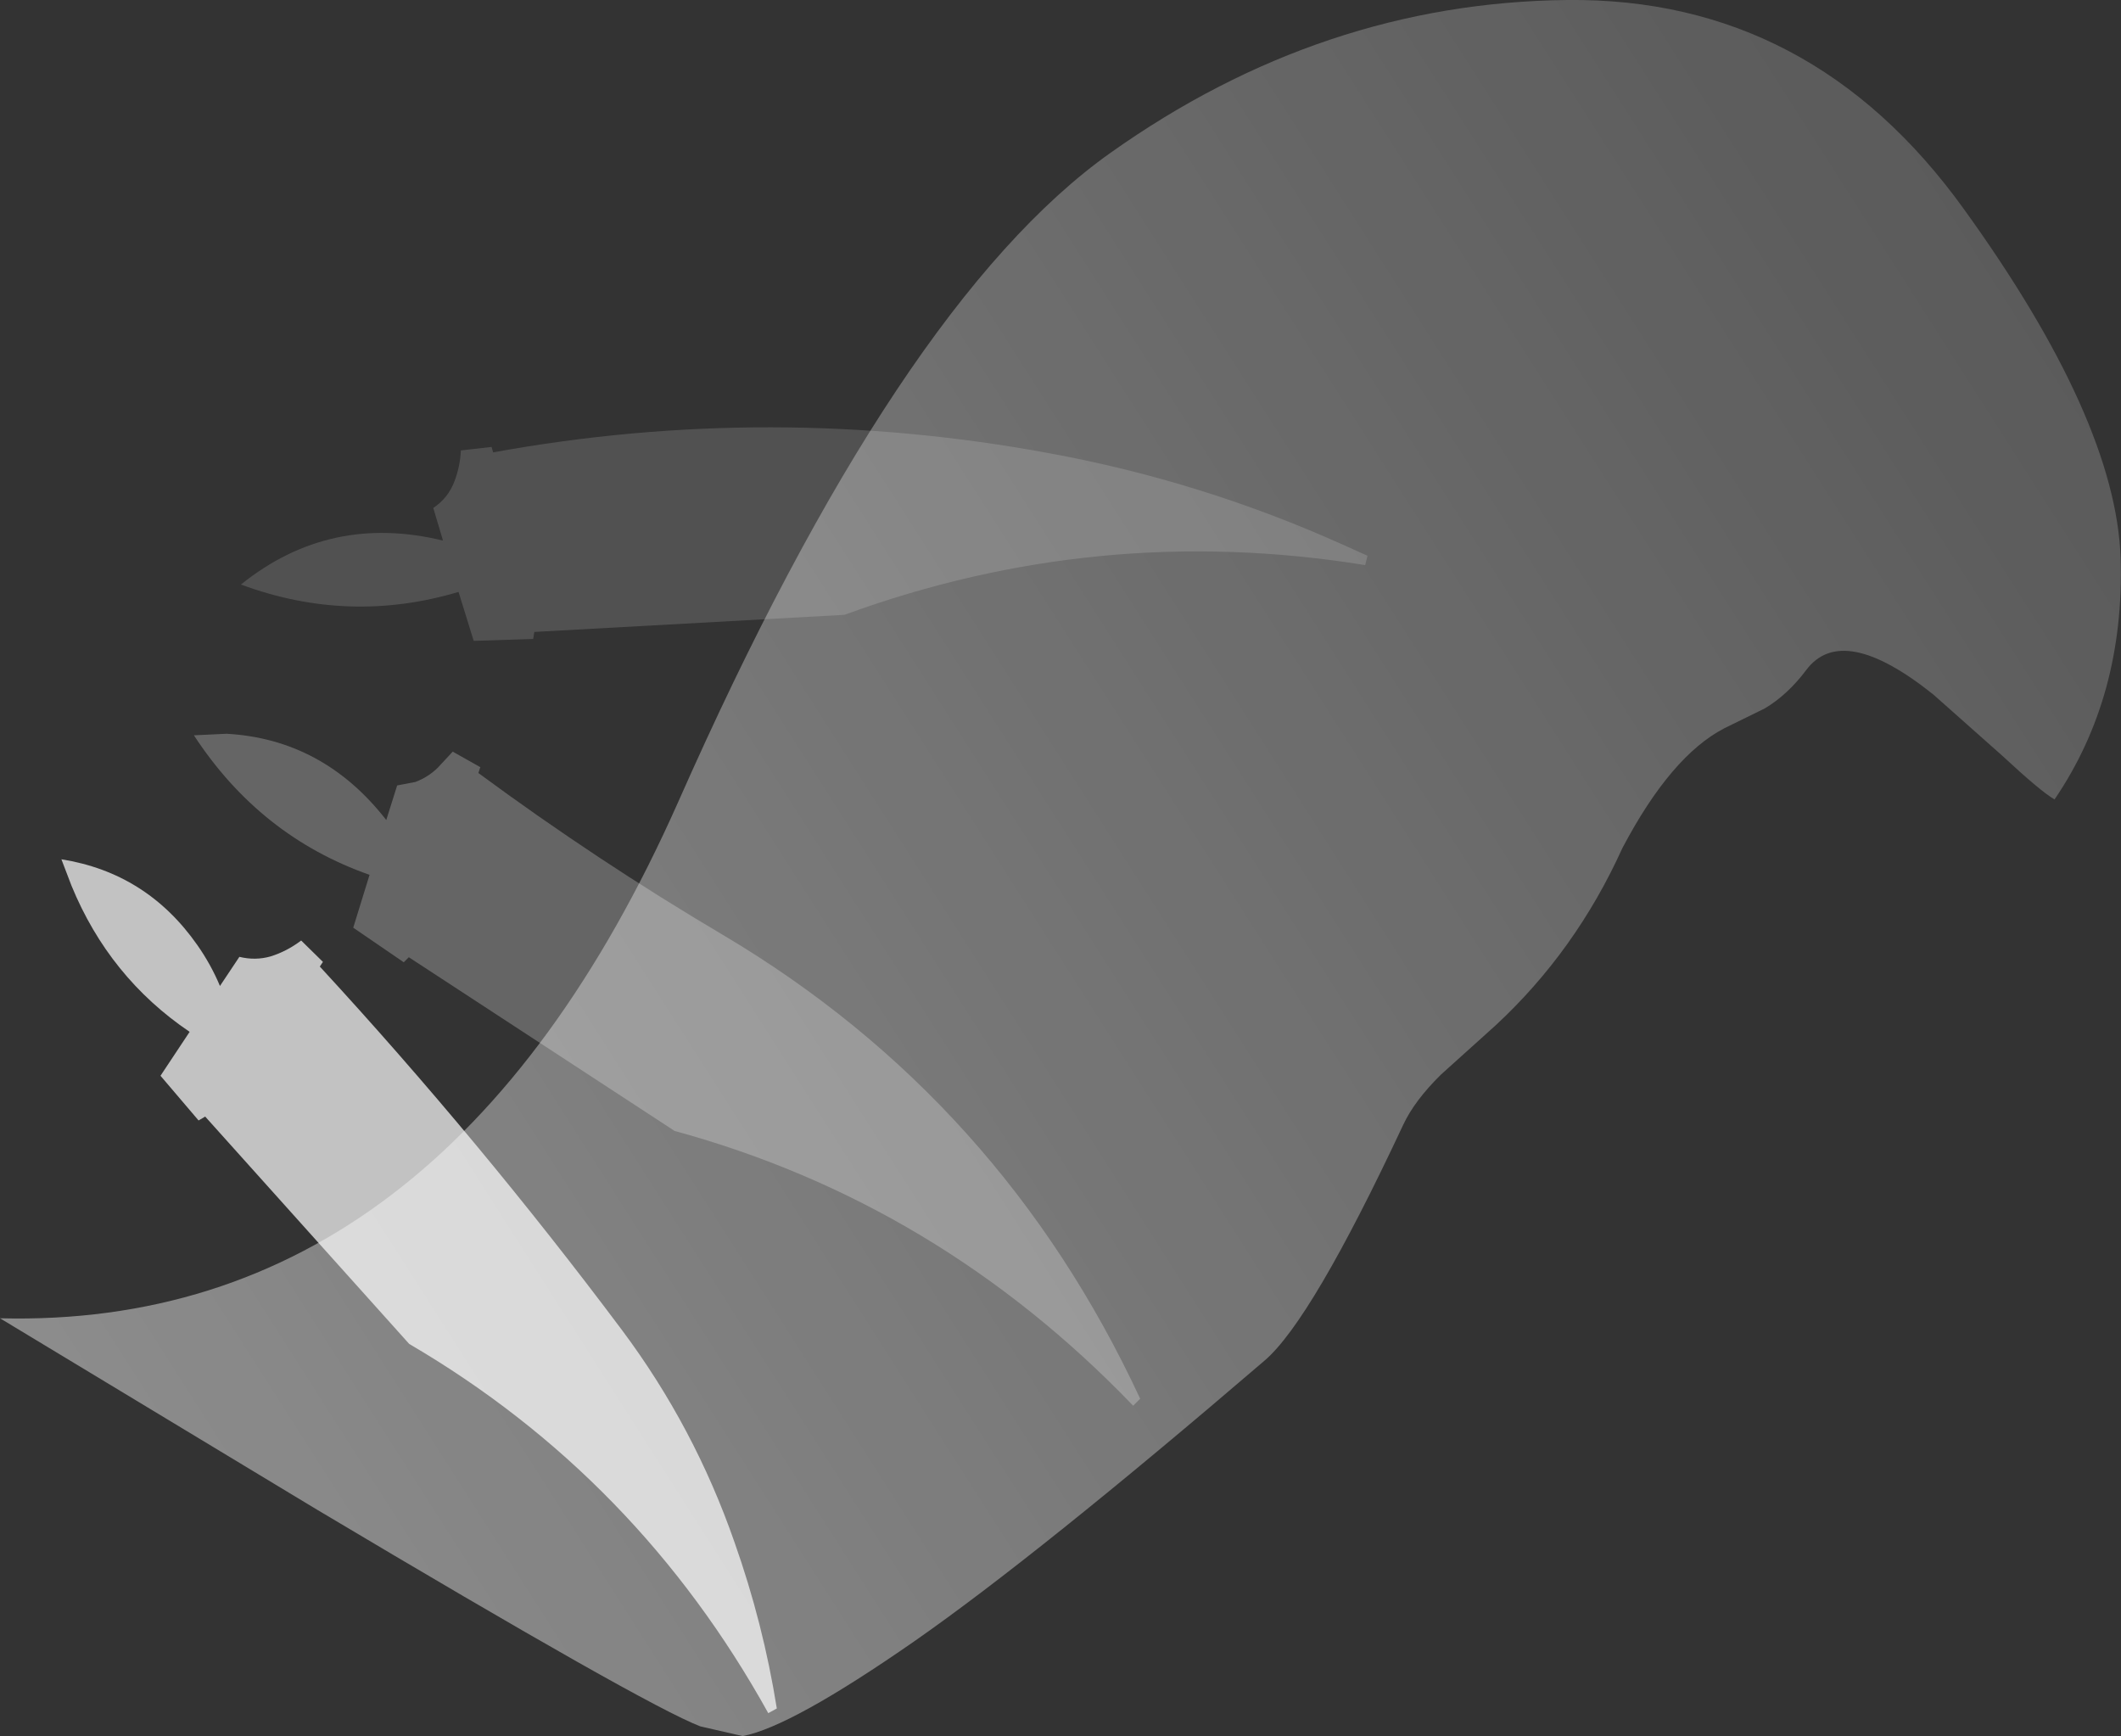<?xml version="1.0" encoding="UTF-8" standalone="no"?>
<svg xmlns:ffdec="https://www.free-decompiler.com/flash" xmlns:xlink="http://www.w3.org/1999/xlink" ffdec:objectType="shape" height="223.35px" width="272.9px" xmlns="http://www.w3.org/2000/svg">
  <rect width="100%" height="100%" fill="#333333" stroke="none"/>
  <g transform="matrix(1.0, 0.0, 0.0, 1.0, -28.75, 126.5)">
    <path d="M171.65 -106.85 Q198.85 -126.15 230.35 -126.5 261.8 -126.85 281.4 -99.65 301.0 -72.5 301.6 -54.7 302.15 -36.95 293.1 -23.65 291.35 -24.65 286.4 -29.25 L277.5 -37.15 Q265.8 -46.5 261.15 -40.3 258.75 -37.1 255.8 -35.35 L250.6 -32.8 Q243.75 -29.25 237.5 -17.4 231.5 -4.15 221.2 5.4 L214.15 11.75 Q210.75 15.1 209.3 18.2 197.5 43.4 191.45 48.55 162.3 73.55 146.4 84.65 130.5 95.7 124.3 96.85 L118.85 95.6 Q111.7 92.85 69.5 67.7 L28.75 43.1 Q85.85 44.55 116.0 -23.3 144.4 -87.55 171.65 -106.85" fill="url(#gradient0)" fill-rule="evenodd" stroke="none"/>
    <path d="M59.55 -3.4 Q61.6 -2.9 63.55 -3.45 65.65 -4.1 67.5 -5.5 L70.3 -2.75 69.9 -2.15 Q90.5 20.2 108.8 44.65 118.1 57.1 123.25 71.9 126.95 82.35 128.7 93.3 L127.6 93.9 Q110.8 63.6 81.4 46.4 L55.15 17.15 54.3 17.65 49.4 11.9 53.15 6.25 Q42.8 -0.75 37.95 -12.55 L36.65 -15.95 Q47.65 -14.2 54.15 -4.9 55.9 -2.4 57.05 0.35 L59.55 -3.4" fill="#ffffff" fill-opacity="0.702" fill-rule="evenodd" stroke="none"/>
    <path d="M78.45 -21.0 L79.85 -25.45 82.2 -25.9 Q83.8 -26.5 85.05 -27.7 L87.0 -29.8 90.55 -27.8 90.3 -27.05 Q105.55 -15.8 121.8 -6.2 157.6 15.05 175.45 53.45 L174.55 54.35 Q149.45 28.25 115.55 19.0 L81.35 -3.35 80.7 -2.7 74.2 -7.15 76.3 -13.95 Q62.2 -18.9 53.7 -31.9 L57.9 -32.1 Q70.35 -31.4 78.45 -21.0" fill="#ffffff" fill-opacity="0.247" fill-rule="evenodd" stroke="none"/>
    <path d="M84.5 -61.15 Q86.45 -62.45 87.25 -64.65 87.95 -66.5 88.05 -68.55 L92.0 -69.0 92.2 -68.3 Q127.95 -74.8 163.7 -68.2 183.4 -64.6 201.7 -56.35 L204.7 -55.0 204.4 -53.8 Q170.05 -59.35 137.4 -47.4 L97.5 -45.2 97.35 -44.3 89.7 -44.05 87.75 -50.35 Q73.65 -46.15 59.75 -51.3 71.2 -60.5 85.75 -56.95 L84.5 -61.15" fill="#ffffff" fill-opacity="0.149" fill-rule="evenodd" stroke="none"/>
  </g>
  <defs>
    <linearGradient gradientTransform="matrix(-0.836, 0.531, 0.556, 0.872, 494.3, 374.9)" gradientUnits="userSpaceOnUse" id="gradient0" spreadMethod="pad" x1="-819.2" x2="819.2">
      <stop offset="0.0" stop-color="#ffffff" stop-opacity="0.0"/>
      <stop offset="0.459" stop-color="#ffffff" stop-opacity="0.2"/>
      <stop offset="0.678" stop-color="#ffffff" stop-opacity="0.502"/>
    </linearGradient>
  </defs>
</svg>
